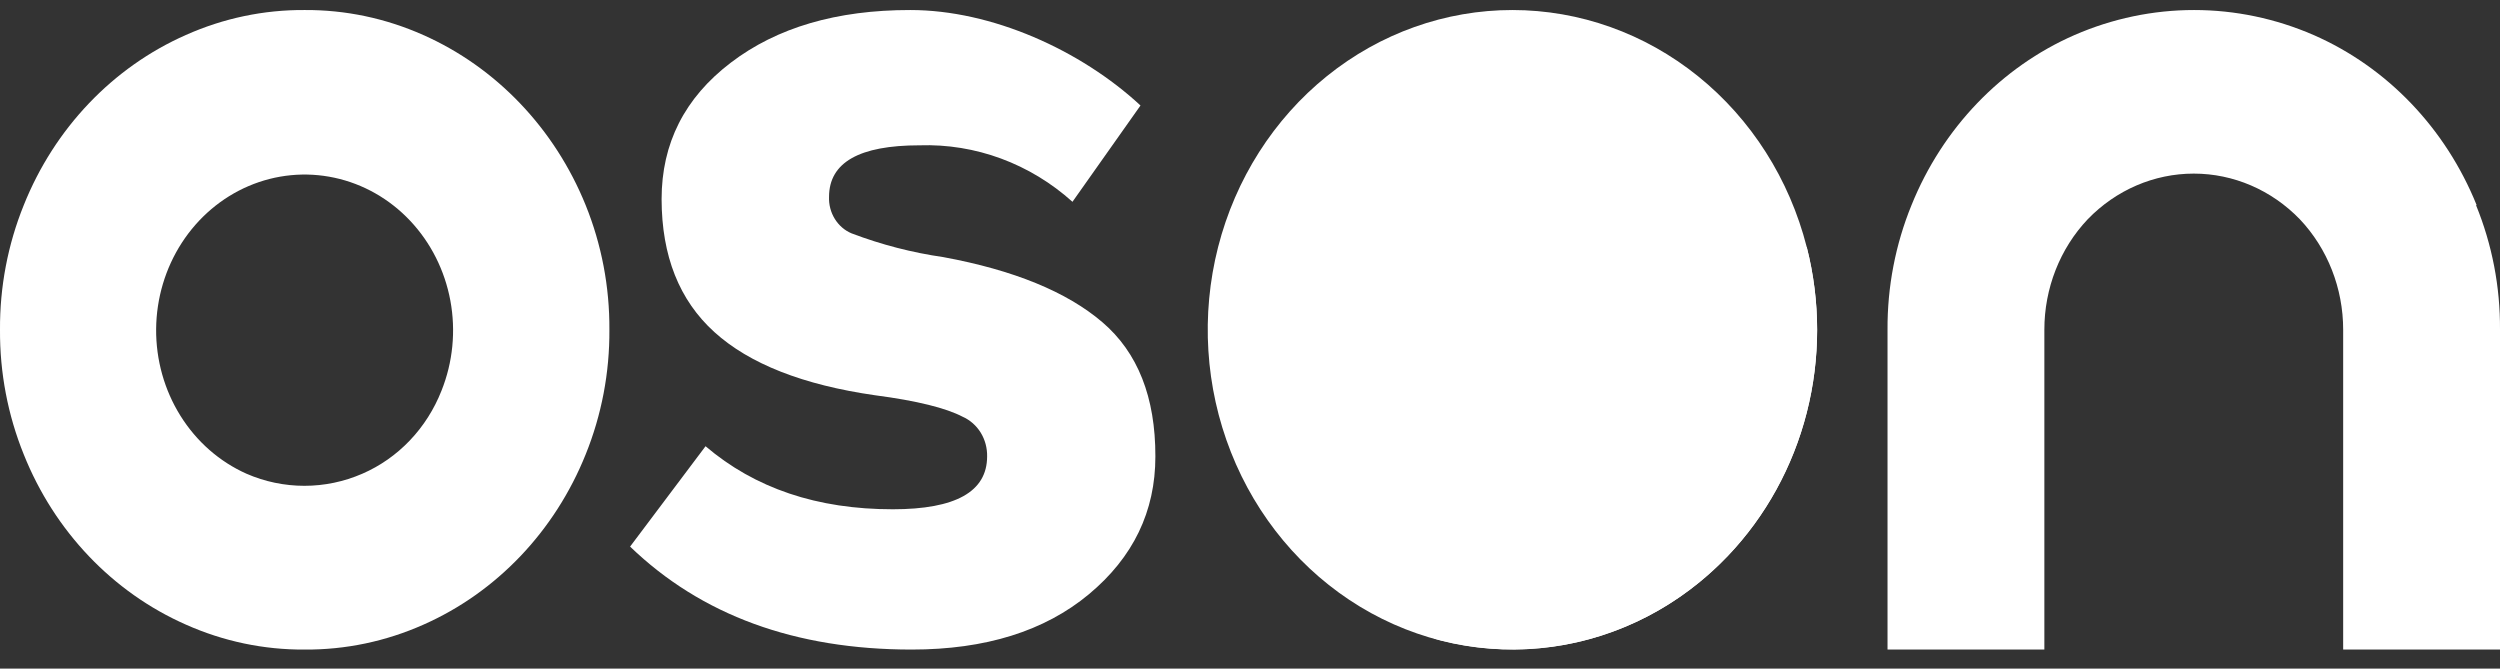 <svg width="86" height="23" viewBox="0 0 86 23" fill="none" xmlns="http://www.w3.org/2000/svg">
<rect x="0" y="0" width="86" height="23" fill="#333333" stroke="none"/>
<path d="M59.441 19.12C57.81 20.833 55.686 21.933 53.398 22.25C51.11 22.567 48.786 22.082 46.788 20.872C44.789 19.661 43.227 17.792 42.344 15.554C41.461 13.317 41.306 10.836 41.903 8.497C42.501 6.158 43.817 4.091 45.648 2.617C47.479 1.143 49.722 0.344 52.03 0.345C54.338 0.346 56.581 1.146 58.411 2.621C60.242 4.096 61.557 6.163 62.153 8.503C62.629 10.367 62.629 12.329 62.153 14.193C61.677 16.057 60.742 17.756 59.441 19.12Z" fill="white"/>
<path d="M59.441 19.12C58.142 20.485 56.522 21.466 54.746 21.966C52.971 22.465 51.101 22.465 49.325 21.966C48.848 20.102 48.847 18.139 49.322 16.275C49.798 14.41 50.733 12.71 52.033 11.346C53.334 9.981 54.954 9 56.73 8.501C58.507 8.002 60.377 8.003 62.153 8.503C62.628 10.367 62.628 12.329 62.152 14.193C61.676 16.056 60.741 17.756 59.441 19.12Z" fill="white"/>
<path d="M39.745 15.704C39.745 17.593 38.982 19.173 37.458 20.442C35.933 21.71 33.901 22.345 31.361 22.345C27.355 22.345 24.126 21.164 21.675 18.803L24.271 15.35C25.969 16.798 28.116 17.521 30.712 17.519C32.873 17.519 33.954 16.914 33.957 15.704C33.963 15.413 33.886 15.126 33.736 14.882C33.585 14.638 33.367 14.447 33.111 14.334C32.55 14.04 31.547 13.786 30.108 13.598C27.625 13.242 25.78 12.517 24.573 11.422C23.366 10.328 22.762 8.804 22.759 6.85C22.759 4.931 23.552 3.366 25.138 2.157C26.723 0.947 28.782 0.343 31.315 0.345C34.121 0.345 37.18 1.726 39.233 3.629L36.893 6.942C35.431 5.628 33.554 4.935 31.631 4.999C29.559 4.999 28.522 5.589 28.519 6.769C28.508 7.037 28.577 7.303 28.716 7.528C28.855 7.754 29.057 7.929 29.295 8.028C30.317 8.416 31.375 8.69 32.452 8.845C34.872 9.292 36.694 10.037 37.917 11.08C39.14 12.123 39.749 13.664 39.745 15.704Z" fill="white"/>
<path d="M17.89 3.555C16.934 2.554 15.803 1.755 14.558 1.203C13.269 0.629 11.882 0.337 10.482 0.345C9.078 0.335 7.687 0.627 6.395 1.203C3.878 2.313 1.875 4.415 0.818 7.056C0.269 8.412 -0.009 9.872 0 11.345C-0.009 12.818 0.269 14.278 0.818 15.634C1.875 18.276 3.878 20.377 6.395 21.487C7.687 22.063 9.078 22.355 10.482 22.345C11.886 22.355 13.276 22.063 14.569 21.487C17.084 20.374 19.085 18.273 20.146 15.634C20.695 14.278 20.973 12.818 20.963 11.345C20.973 9.872 20.695 8.412 20.146 7.056C19.616 5.748 18.85 4.559 17.89 3.555ZM15.189 13.436C14.937 14.078 14.566 14.661 14.098 15.152C13.631 15.642 13.075 16.031 12.464 16.296C11.832 16.571 11.155 16.712 10.471 16.712C9.788 16.712 9.11 16.571 8.479 16.296C7.55 15.882 6.76 15.188 6.207 14.302C5.654 13.417 5.363 12.379 5.371 11.32C5.38 10.261 5.687 9.229 6.254 8.353C6.821 7.477 7.622 6.797 8.557 6.398C9.492 6 10.518 5.901 11.506 6.114C12.495 6.327 13.401 6.842 14.11 7.595C14.82 8.348 15.301 9.305 15.493 10.344C15.685 11.384 15.579 12.46 15.189 13.436Z" fill="white"/>
<path d="M85.196 7.056C84.128 4.41 82.113 2.308 79.584 1.203C78.281 0.637 76.886 0.345 75.476 0.345C74.066 0.345 72.671 0.637 71.368 1.203C68.84 2.308 66.824 4.41 65.756 7.056C65.203 8.411 64.922 9.871 64.931 11.345V22.345H70.326V11.345C70.325 9.919 70.862 8.55 71.821 7.539C72.793 6.535 74.102 5.972 75.466 5.972C76.829 5.972 78.138 6.535 79.11 7.539C80.069 8.55 80.606 9.919 80.605 11.345V22.345H86V11.345C86.01 9.871 85.729 8.411 85.175 7.056" fill="white"/>
</svg>
